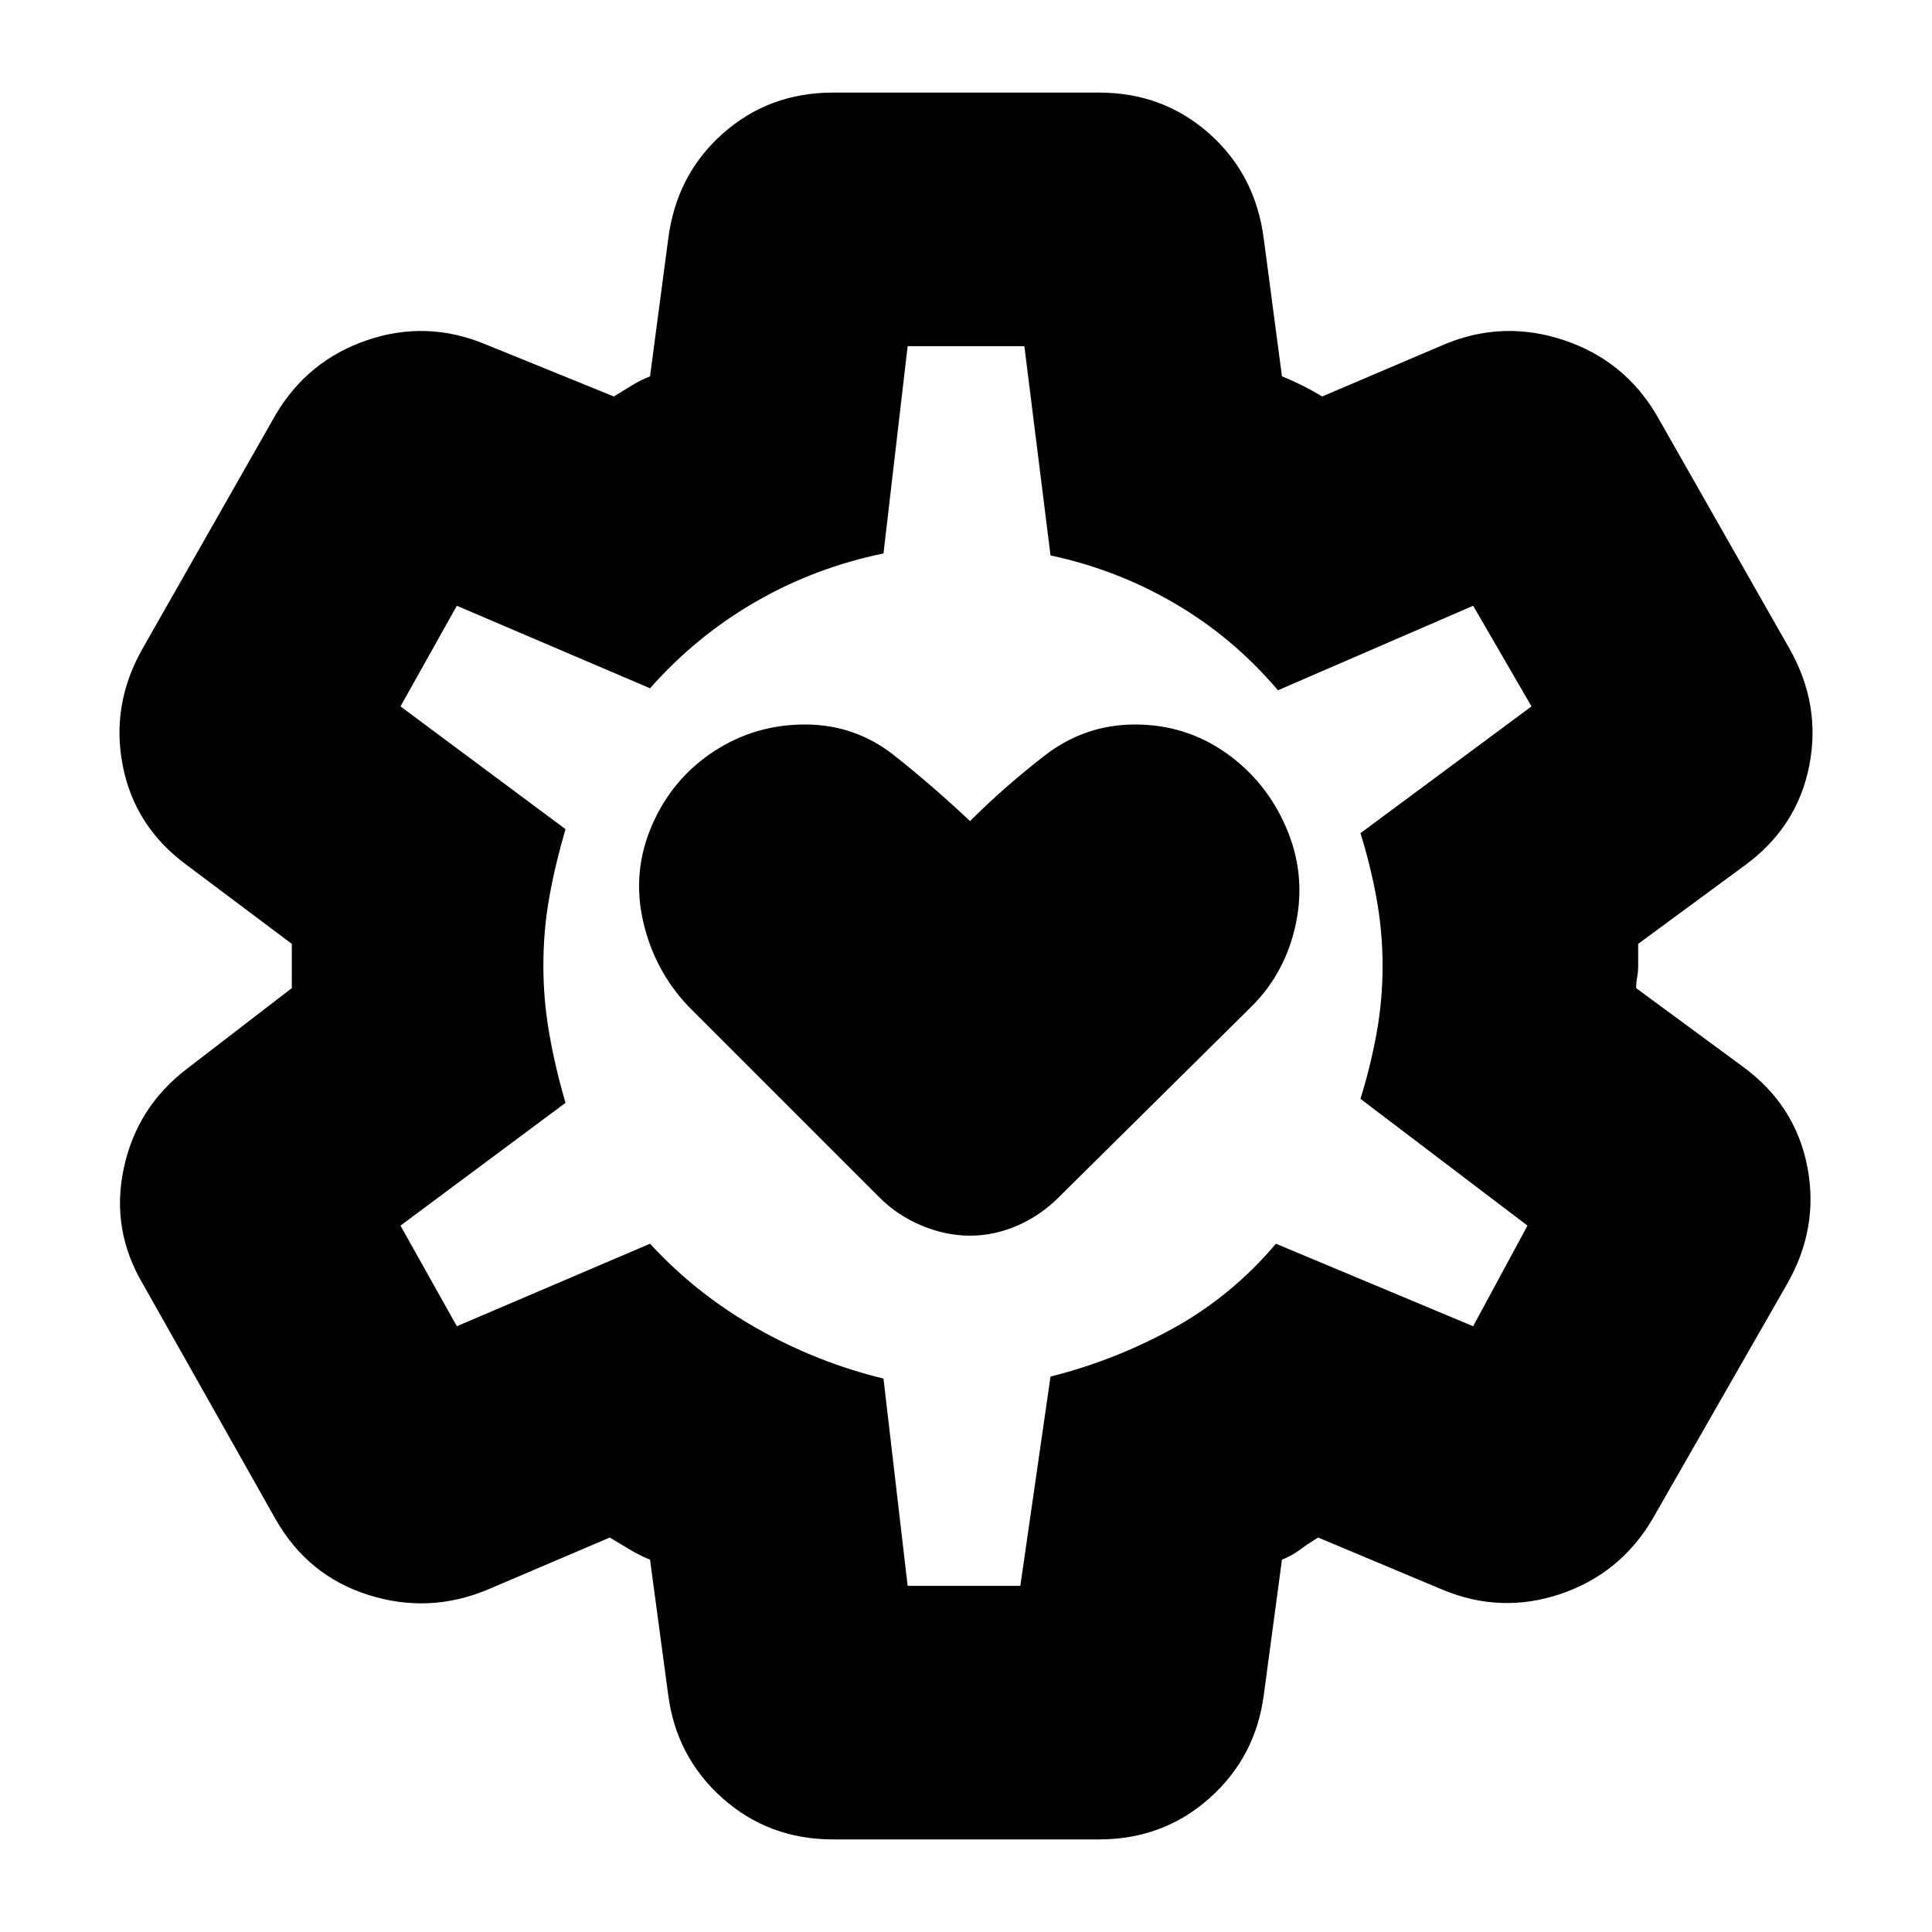 <svg xmlns="http://www.w3.org/2000/svg" height="24" viewBox="0 -960 960 960" width="24"><path d="M482-346q12 0 23.5-5t20.5-14l96-95q17-17 22-41.5t-5-47.5q-10-23-30-37t-45-14q-25 0-45 15.5T482-552q-18-17-37.5-32.5T400-600q-25 0-45.5 13.5T324-550q-10 23-4.5 47.5T342-460l95 95q9 9 21 14t24 5ZM414-46q-32 0-55-20.5T332-118l-9-67q-5-2-10-5l-10-6-61 26q-29 12-59 2.5T137-205L71-322q-16-27-9.5-57.5T93-429l52-40v-22l-52-39q-26-19-32-49.5T71-638l66-116q16-27 45.5-37t58.5 2l64 26q5-3 9-5.5t9-4.5l9-68q4-32 27-52.5t55-20.5h132q32 0 55 20.5t27 52.5l9 68q5 2 10 4.5t10 5.5l61-26q29-12 59-2t46 37l66 116q16 28 10 58.5T867-530l-53 39v11q0 3-.5 5.5t-.5 5.5l53 39q26 19 32 49.5T888-322l-67 117q-16 27-45.5 37t-58.5-2l-62-26q-5 3-9 6t-9 5l-9 67q-4 31-27 51.5T546-46H414Zm37-126h56l15-104q32-8 61-24t51-42l98 41 27-50-83-63q5-16 8-32.5t3-33.5q0-17-3-33.5t-8-32.5l85-63-29-50-97 42q-22-26-51-43t-62-24l-13-104h-58l-12 103q-34 7-63.5 24T323-618l-96-41-28 50 82 61q-5 17-8 33.5t-3 34.5q0 17 3 34t8 34l-82 61 28 50 96-41q23 25 53 42t63 25l12 103Zm29-308Z"/></svg>